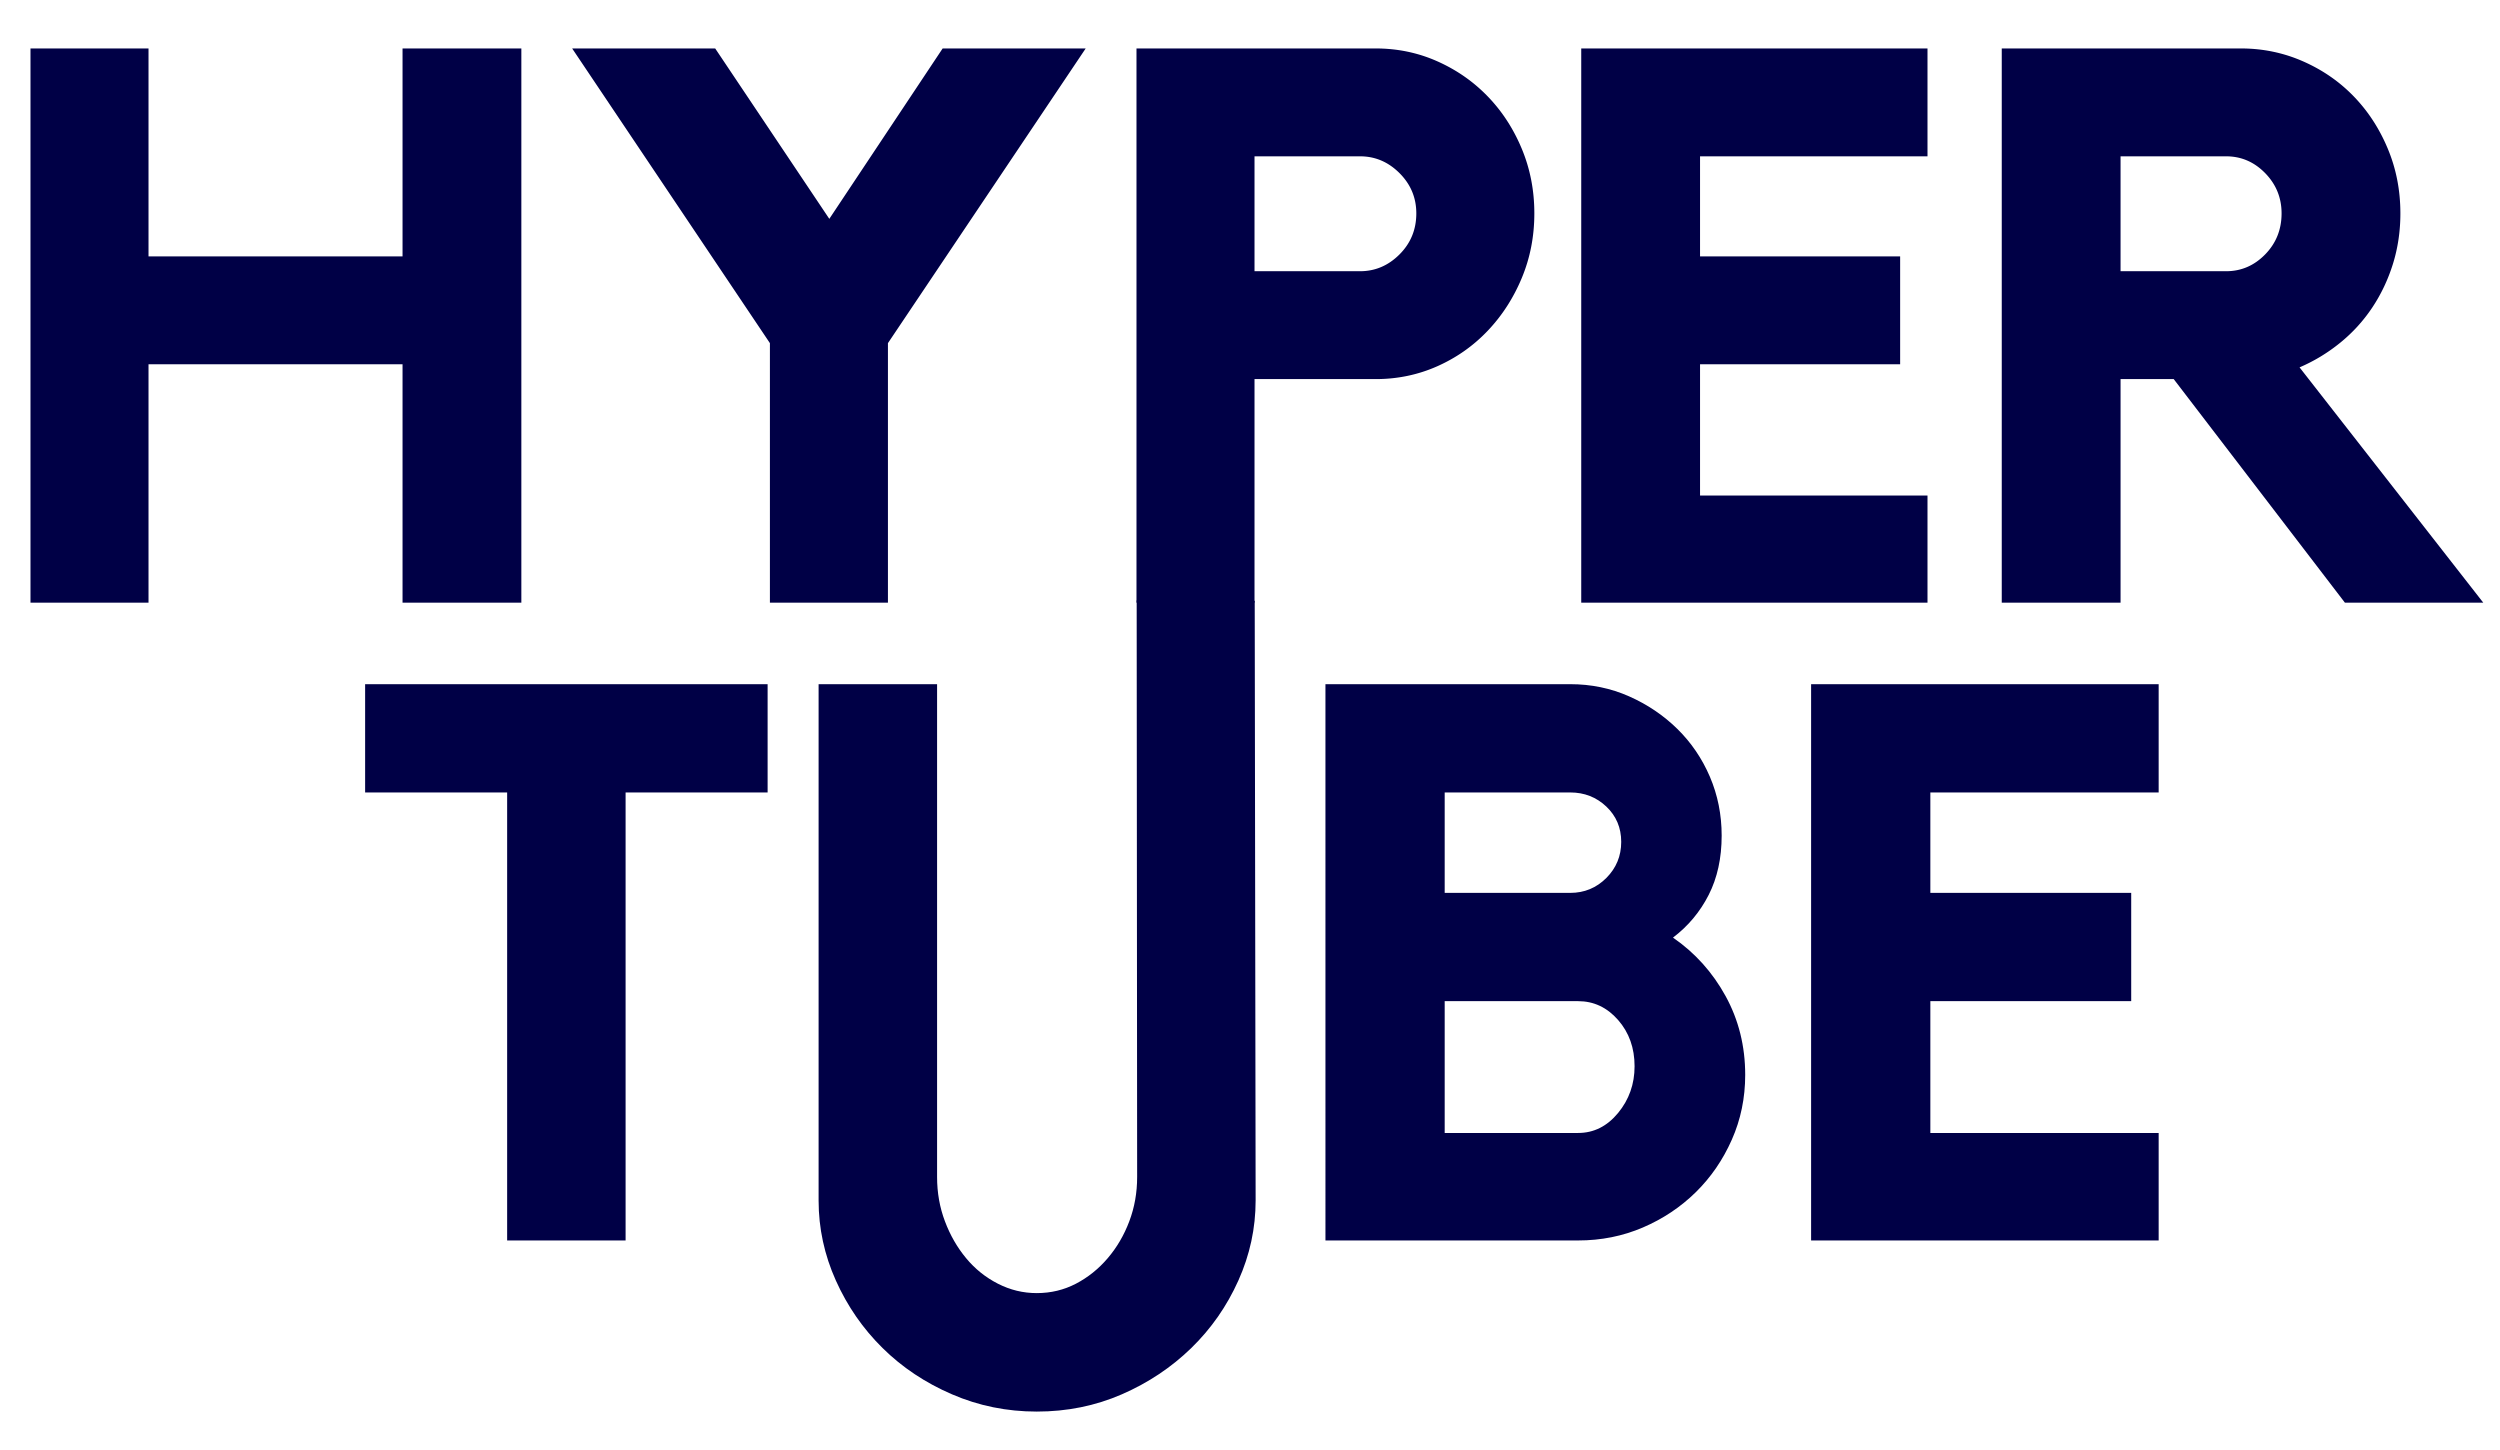 <svg
	xmlns="http://www.w3.org/2000/svg"
	fillRule="evenodd"
	strokeLinejoin="round"
	strokeMiterlimit="2"
	clipRule="evenodd"
	viewBox="0 0 1357 787"
>
	<g transform="matrix(1 0 0 .854 -70.684 -291.067)">
		<path fill="none" d="M70.684 340.954H1427.004V1262.311H70.684z"></path>
		<g fill="#000046" fillRule="nonzero">
			<path
				d="M325.369 52.166h40.534v189.066h-40.534v-81.333h-86.666v81.333h-40.267V52.166h40.267v70.933h86.666V52.166zM509.636 52.166h48.8l-67.467 100.533v88.533h-40.266v-88.533L383.236 52.166h48.8l38.933 58.133 38.667-58.133zM657.369 52.166c7.467 0 14.489 1.466 21.067 4.4 6.578 2.933 12.311 6.933 17.2 12 4.889 5.066 8.756 11.022 11.6 17.866 2.844 6.845 4.267 14.178 4.267 22 0 7.823-1.423 15.156-4.267 22-2.844 6.845-6.711 12.845-11.6 18-4.889 5.156-10.622 9.2-17.2 12.134-6.578 2.933-13.6 4.4-21.067 4.4h-41.333v76.266h-40.267V52.166h81.6zm-5.333 76c5.156 0 9.644-1.911 13.467-5.734 3.822-3.822 5.733-8.489 5.733-14 0-5.333-1.911-9.911-5.733-13.733-3.823-3.822-8.311-5.733-13.467-5.733h-36v39.2h36zM727.503 52.166h118.133v36.8h-77.6v34.133h68.267v36.8h-68.267v44.8h77.6v36.533H727.503V52.166zM1006.97 108.432c0 6.045-.85 11.778-2.53 17.2-1.69 5.423-4.05 10.4-7.071 14.934a53.928 53.928 0 01-10.933 12 58.397 58.397 0 01-13.867 8.4l62.671 80.266h-47.204l-58.4-76.266h-18.133v76.266h-40.534V52.166h81.6c7.467 0 14.534 1.466 21.2 4.4 6.667 2.933 12.445 6.933 17.334 12 4.889 5.066 8.755 11.022 11.597 17.866 2.85 6.845 4.27 14.178 4.27 22zm-59.467 19.734c5.155 0 9.6-1.911 13.333-5.734 3.733-3.822 5.6-8.489 5.6-14 0-5.333-1.867-9.911-5.6-13.733-3.733-3.822-8.178-5.733-13.333-5.733h-36v39.2h36z"
				transform="matrix(1 0 0 1.171 -168.858 486.516) translate(-59.62 -181.111) scale(1.591)"
			></path>
			<g>
				<path
					d="M1039.77 52.166h136.8v36.8h-48.27v152.266h-40.26V88.966h-48.27v-36.8zM1302.01 23.696l40.12.138.31 203.825c0 9.422-1.96 18.489-5.87 27.2-3.91 8.711-9.24 16.355-16 22.933-6.76 6.578-14.62 11.822-23.6 15.734-8.98 3.911-18.62 5.866-28.93 5.866-10.14 0-19.74-1.955-28.8-5.866-9.07-3.912-16.94-9.156-23.6-15.734-6.67-6.578-11.96-14.222-15.87-22.933-3.91-8.711-5.87-17.778-5.87-27.2V52.166h40.27v167.493c0 5.333.89 10.355 2.67 15.067 1.77 4.711 4.17 8.888 7.2 12.533 3.02 3.644 6.62 6.533 10.8 8.667 4.17 2.133 8.57 3.2 13.2 3.2 4.8 0 9.24-1.067 13.33-3.2 4.09-2.134 7.69-5.023 10.8-8.667 3.11-3.645 5.56-7.822 7.33-12.533 1.78-4.712 2.67-9.734 2.67-15.067l-.16-195.963zM1484.3 138.299c7.47 5.156 13.43 11.778 17.87 19.867 4.44 8.089 6.67 17.022 6.67 26.8 0 7.822-1.51 15.155-4.54 22-3.02 6.844-7.11 12.8-12.26 17.866-5.16 5.067-11.16 9.067-18 12-6.85 2.934-14.18 4.4-22 4.4h-85.87V52.166h83.2c7.11 0 13.78 1.377 20 4.133 6.22 2.756 11.69 6.444 16.4 11.067 4.71 4.622 8.4 10.044 11.07 16.266 2.66 6.223 4 12.889 4 20 0 7.645-1.47 14.356-4.4 20.134-2.94 5.777-6.98 10.622-12.14 14.533zm-77.6-15.2h42.67c4.8 0 8.89-1.689 12.27-5.067 3.37-3.377 5.06-7.466 5.06-12.266s-1.69-8.8-5.06-12c-3.38-3.2-7.47-4.8-12.27-4.8h-42.67v34.133zm45.34 81.6c5.33 0 9.86-2.267 13.6-6.8 3.73-4.533 5.6-9.822 5.6-15.867 0-6.222-1.87-11.466-5.6-15.733-3.74-4.267-8.27-6.4-13.6-6.4h-45.34v44.8h45.34zM1531.24 52.166h118.13v36.8h-77.6v34.133h68.27v36.8h-68.27v44.8h77.6v36.533h-118.13V52.166z"
					transform="matrix(1 0 0 1.171 -168.858 486.516) translate(-1222.78 163.637) scale(1.597)"
				></path>
			</g>
		</g>
	</g>
</svg>
